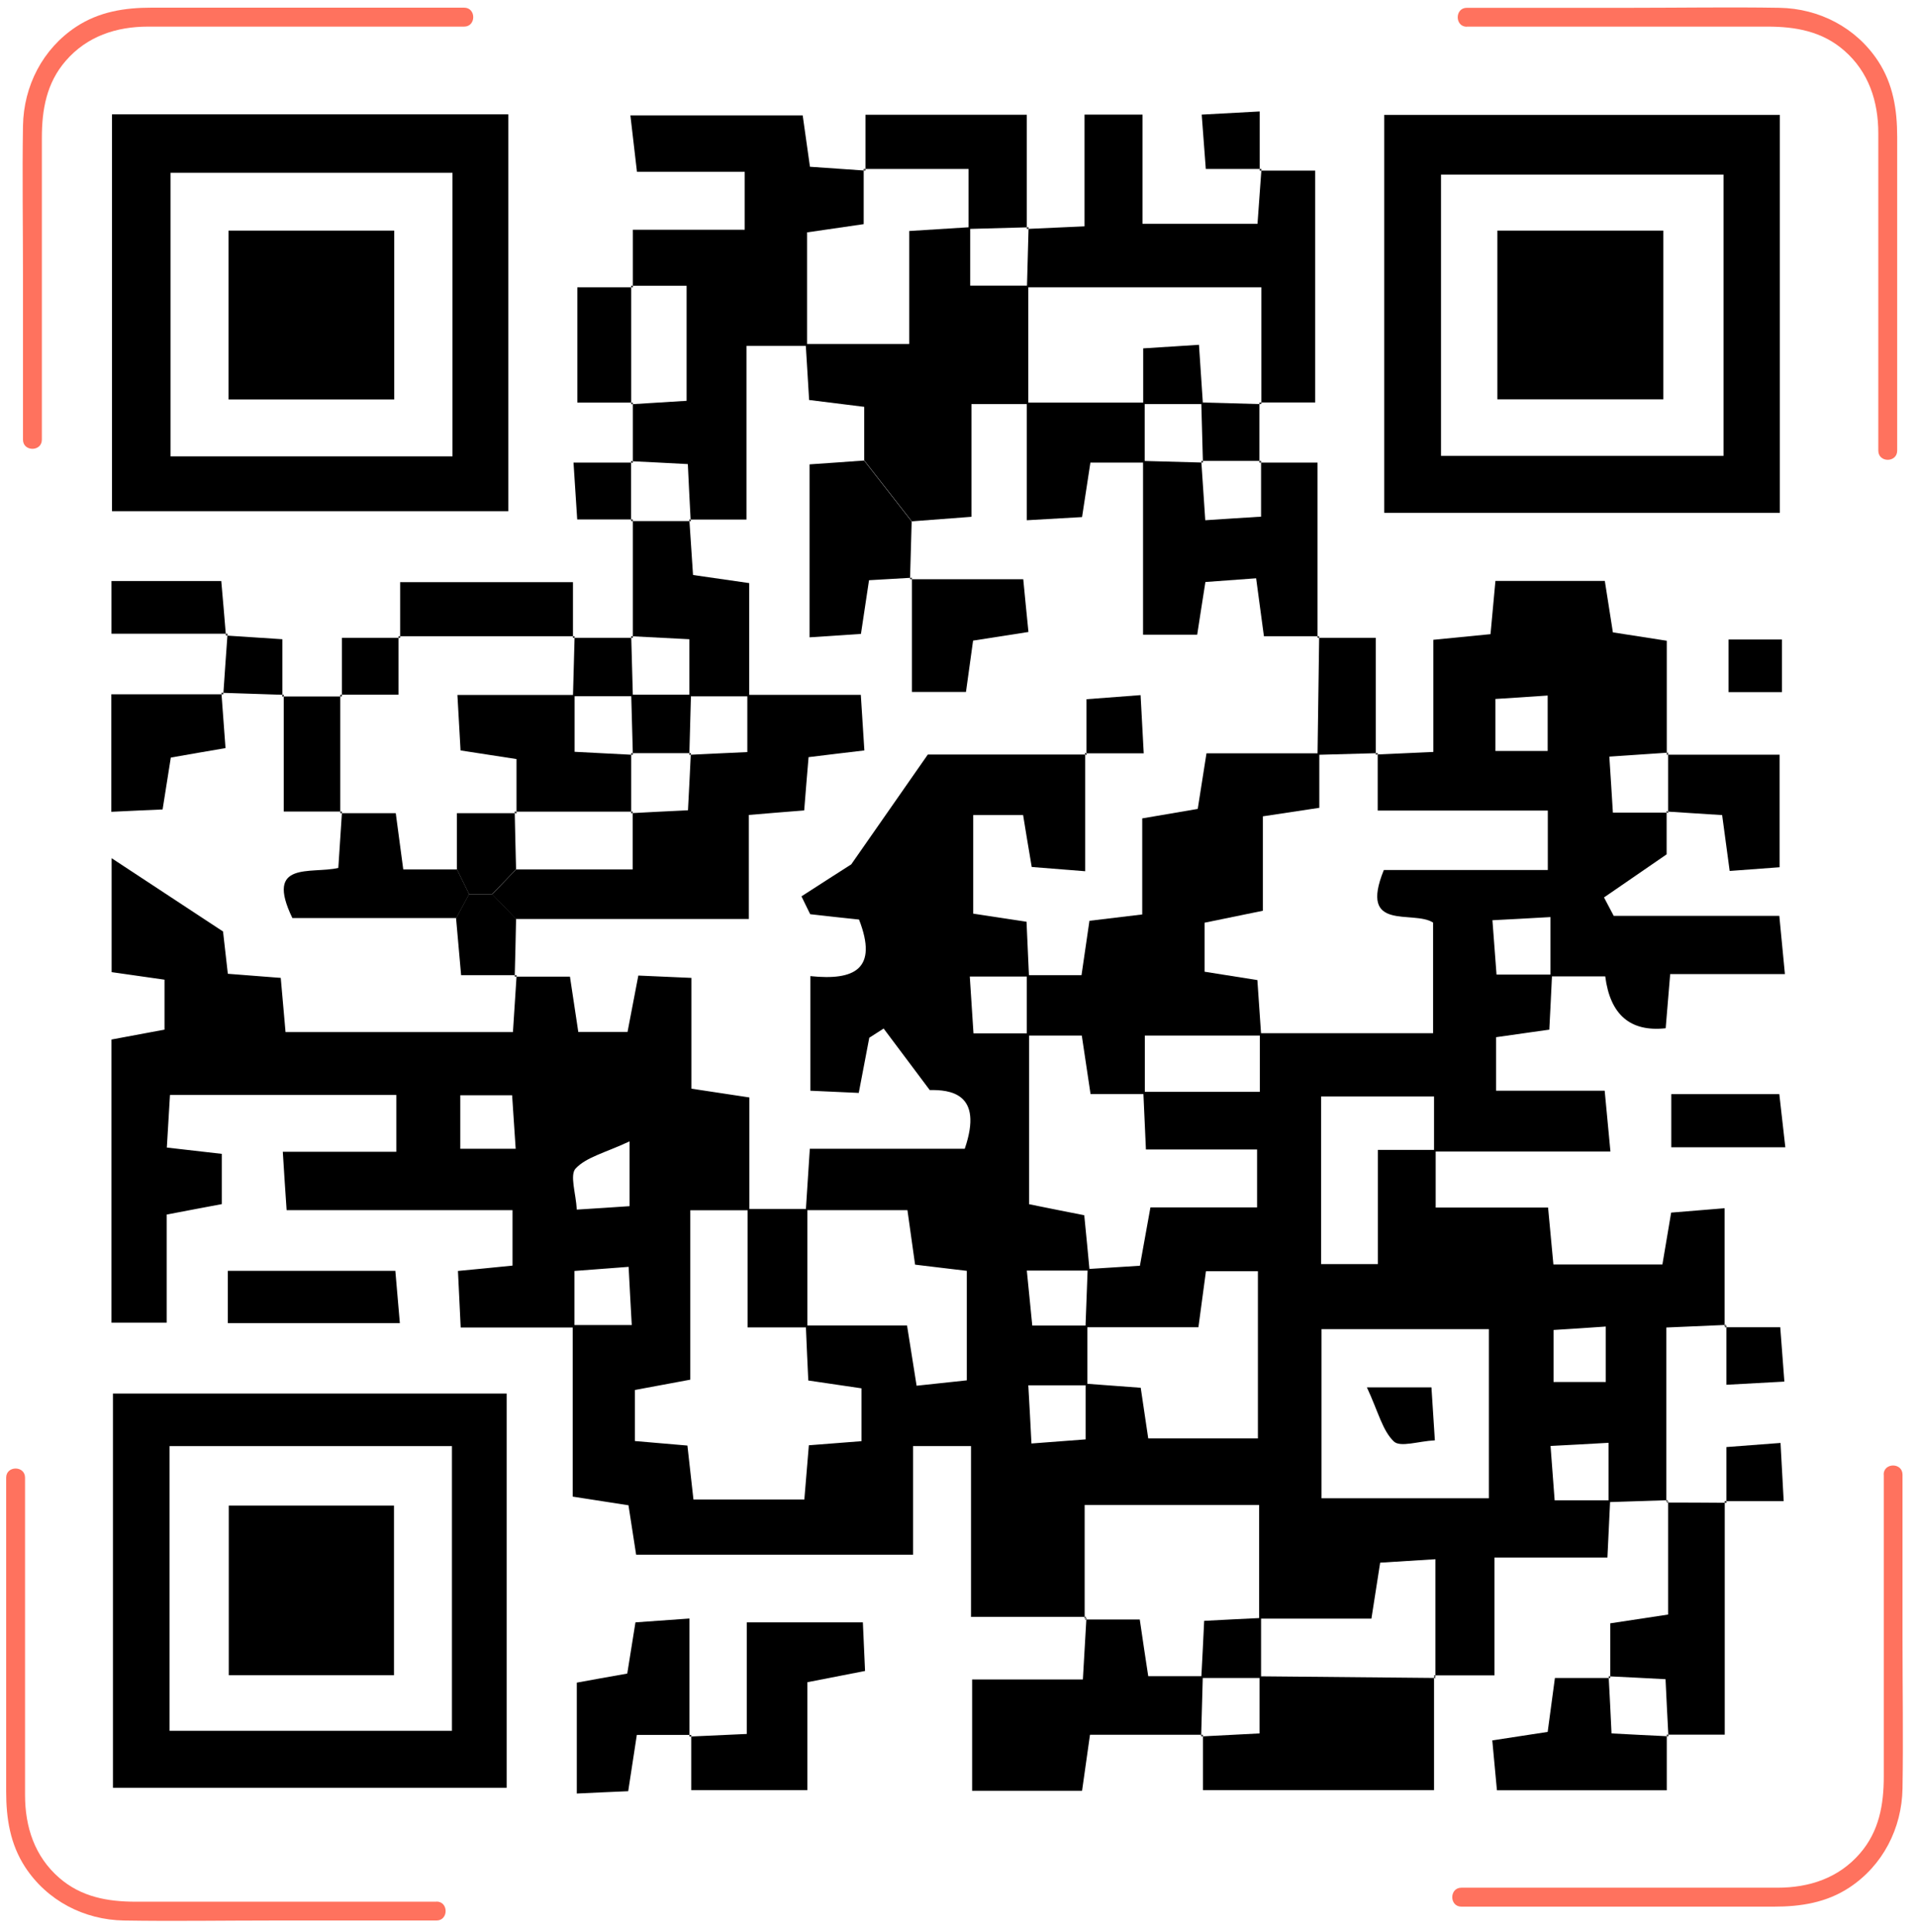 <svg width="124" height="125" viewBox="0 0 124 125" fill="none" xmlns="http://www.w3.org/2000/svg">
<path d="M2.708 28.444V8.915C2.708 7.095 3.008 5.372 4.247 3.942C5.626 2.343 7.528 1.722 9.571 1.722H30.021C30.808 1.722 30.808 0.496 30.021 0.496H9.801C8.068 0.496 6.414 0.754 4.928 1.731C2.761 3.16 1.531 5.558 1.487 8.143C1.434 11.357 1.487 14.572 1.487 17.787V28.444C1.487 29.234 2.708 29.234 2.708 28.444Z" fill="#FF725E"/>
<path d="M28.235 123.032H8.784C6.971 123.032 5.255 122.73 3.831 121.487C2.239 120.102 1.62 118.192 1.62 116.132V95.6C1.62 94.809 0.399 94.809 0.399 95.6V115.901C0.399 117.642 0.656 119.302 1.628 120.794C3.053 122.97 5.441 124.205 8.015 124.249C11.217 124.302 14.418 124.249 17.62 124.249H28.235C29.022 124.249 29.022 123.023 28.235 123.023V123.032Z" fill="#FF725E"/>
<path d="M121.851 95.404V114.933C121.851 116.754 121.55 118.477 120.312 119.906C118.932 121.505 117.031 122.126 114.979 122.126H94.529C93.742 122.126 93.742 123.352 94.529 123.352H114.749C116.482 123.352 118.136 123.094 119.622 122.118C121.789 120.688 123.019 118.29 123.063 115.706C123.116 112.491 123.063 109.276 123.063 106.061V95.404C123.063 94.614 121.842 94.614 121.842 95.404H121.851Z" fill="#FF725E"/>
<path d="M94.882 1.722H114.333C116.146 1.722 117.862 2.024 119.286 3.267C120.878 4.652 121.497 6.562 121.497 8.622V29.154C121.497 29.945 122.718 29.945 122.718 29.154V8.853C122.718 7.112 122.462 5.452 121.489 3.96C120.064 1.784 117.676 0.55 115.102 0.505C111.9 0.452 108.699 0.505 105.497 0.505H94.882C94.095 0.505 94.095 1.731 94.882 1.731V1.722Z" fill="#FF725E"/>
<path d="M37.159 85.884H29.8C29.738 84.561 29.685 83.513 29.623 82.225C30.888 82.101 31.958 82.004 33.152 81.879V78.291H18.54C18.452 77.004 18.381 75.965 18.293 74.517H25.634V70.84H10.995C10.934 71.924 10.872 72.963 10.792 74.242C12.057 74.384 13.118 74.508 14.348 74.65V77.901C13.322 78.096 12.163 78.309 10.783 78.576V85.573H7.21V67.253C8.253 67.057 9.394 66.844 10.642 66.613V63.381C9.536 63.221 8.475 63.07 7.219 62.892V55.521C9.837 57.244 11.836 58.558 14.427 60.264C14.472 60.628 14.595 61.702 14.737 62.999C15.896 63.088 16.957 63.167 18.16 63.265C18.275 64.553 18.363 65.61 18.47 66.773H33.179C33.259 65.485 33.338 64.278 33.418 63.079L33.312 63.185H36.867C37.089 64.642 37.248 65.707 37.407 66.764H40.591C40.839 65.494 41.06 64.34 41.29 63.114C42.466 63.167 43.422 63.212 44.722 63.265V70.432C46.146 70.645 47.19 70.805 48.472 71C48.472 73.576 48.472 75.938 48.472 78.3C47.278 78.3 46.084 78.3 44.651 78.3V89.259C43.28 89.517 42.121 89.73 41.069 89.925V93.229C42.281 93.335 43.342 93.424 44.465 93.522C44.607 94.818 44.731 95.884 44.855 97.012H52.028C52.125 95.84 52.214 94.783 52.32 93.504C53.54 93.406 54.602 93.326 55.725 93.238V89.819C54.46 89.632 53.39 89.472 52.284 89.312C52.222 87.989 52.169 86.87 52.125 85.751C54.337 85.751 56.548 85.751 58.671 85.751C58.918 87.314 59.086 88.38 59.29 89.65C60.537 89.516 61.572 89.41 62.536 89.303V82.217C61.306 82.075 60.245 81.941 59.192 81.817C59.016 80.529 58.865 79.472 58.697 78.291H52.125C52.205 77.084 52.284 75.885 52.382 74.322H62.403C63.65 70.689 61.413 70.503 60.139 70.521C58.856 68.807 58.007 67.67 57.158 66.542C56.849 66.737 56.539 66.933 56.229 67.137C56.008 68.3 55.787 69.473 55.548 70.707C54.372 70.654 53.417 70.609 52.417 70.565V63.15C55.301 63.452 56.804 62.679 55.566 59.491C54.549 59.384 53.478 59.269 52.408 59.145C52.222 58.763 52.028 58.381 51.842 57.99C53.116 57.164 54.398 56.347 55.062 55.921C56.84 53.372 58.273 51.312 60.015 48.816H70.302L70.196 48.71V56.365C68.736 56.249 67.684 56.161 66.737 56.09C66.507 54.731 66.33 53.674 66.18 52.733H62.952V59.109C64.225 59.304 65.296 59.464 66.401 59.633C66.463 60.938 66.507 62.057 66.56 63.176C65.366 63.176 64.163 63.176 62.73 63.176C62.828 64.642 62.89 65.698 62.969 66.853H66.569V77.909C67.967 78.194 69.099 78.416 70.134 78.62C70.266 79.996 70.382 81.098 70.479 82.199C69.196 82.199 67.914 82.199 66.419 82.199C66.56 83.629 66.667 84.668 66.773 85.76H70.337C70.337 87.048 70.337 88.335 70.337 89.623C69.143 89.623 67.949 89.623 66.516 89.623C66.596 91.071 66.658 92.119 66.72 93.388C68.038 93.291 69.081 93.211 70.222 93.122V89.517C71.425 89.605 72.628 89.694 73.787 89.783C73.981 91.097 74.141 92.154 74.273 93.06H81.367V82.243H78.006C77.838 83.504 77.696 84.561 77.519 85.867C74.928 85.867 72.575 85.867 70.213 85.867C70.258 84.614 70.311 83.362 70.355 82.101C71.452 82.03 72.557 81.959 73.734 81.888C73.964 80.636 74.167 79.481 74.415 78.114H81.314V74.366H74.123C74.061 72.883 74.008 71.755 73.955 70.636C76.449 70.636 78.935 70.636 81.491 70.636V66.844H92.698V59.686C91.397 58.852 87.868 60.326 89.513 56.285H100.119V52.44H89.115V48.71L89.009 48.816C90.124 48.763 91.247 48.719 92.715 48.648V41.392C94.095 41.259 95.148 41.152 96.413 41.028C96.519 39.864 96.616 38.799 96.731 37.582H103.807C103.966 38.577 104.126 39.634 104.329 40.912C105.32 41.063 106.381 41.232 107.814 41.454V48.798L107.92 48.692C106.717 48.772 105.514 48.852 104.099 48.95C104.188 50.264 104.249 51.312 104.329 52.573H107.911L107.805 52.466V55.273C106.231 56.356 104.992 57.209 103.754 58.061C103.966 58.461 104.17 58.852 104.382 59.251H115.094C115.217 60.521 115.315 61.569 115.456 63.017H108.035C107.92 64.446 107.832 65.512 107.743 66.524C105.455 66.773 104.152 65.654 103.834 63.167C102.693 63.167 101.49 63.167 100.287 63.167C100.287 61.969 100.287 60.77 100.287 59.331C98.845 59.411 97.801 59.473 96.537 59.535C96.634 60.858 96.713 61.915 96.802 63.052H100.393C100.34 64.171 100.287 65.29 100.216 66.613C99.102 66.773 98.031 66.924 96.775 67.102V70.565H103.798C103.922 71.853 104.019 72.901 104.17 74.499C100.198 74.499 96.475 74.499 92.76 74.499C92.76 73.3 92.76 72.093 92.76 70.938H85.454V81.781H89.124V74.393H92.866V78.123H100.136C100.269 79.517 100.366 80.583 100.481 81.808H107.531C107.69 80.849 107.867 79.792 108.097 78.451C109.052 78.371 110.105 78.291 111.556 78.167V85.822L111.662 85.716C110.565 85.76 109.468 85.813 107.787 85.884V97.163L107.894 97.056C106.611 97.101 105.329 97.136 104.046 97.181C104.046 95.982 104.046 94.783 104.046 93.344C102.604 93.424 101.561 93.486 100.296 93.548C100.393 94.872 100.473 95.928 100.561 97.065H104.152C104.099 98.184 104.046 99.303 103.975 100.768H96.669V108.388H92.742L92.848 108.504V100.875C91.318 100.973 90.274 101.035 89.275 101.097C89.071 102.42 88.903 103.468 88.709 104.72H81.447V97.367H70.16V104.72L70.266 104.605H62.81V93.557H59.06V100.582H41.148C41.016 99.712 40.848 98.664 40.653 97.385C39.654 97.234 38.592 97.065 37.044 96.825C37.044 93.175 37.044 89.454 37.044 85.725C38.238 85.725 39.432 85.725 40.865 85.725C40.786 84.268 40.724 83.22 40.662 81.959C39.344 82.057 38.3 82.137 37.159 82.225V85.831V85.884ZM85.48 85.991V96.932H96.306V85.991H85.48ZM33.356 74.322C33.267 72.963 33.197 71.906 33.126 70.858H29.774V74.322H33.356ZM96.731 48.585H100.11V44.998C98.827 45.086 97.775 45.157 96.731 45.22V48.585ZM40.724 73.842C39.123 74.588 37.938 74.855 37.239 75.592C36.841 76.009 37.248 77.19 37.31 78.256C38.619 78.176 39.671 78.105 40.724 78.034V73.833V73.842ZM100.49 89.41H103.869V85.822C102.587 85.911 101.534 85.982 100.49 86.044V89.41Z" fill="black"/>
<path d="M32.878 7.397V33.071H7.245V7.397H32.878ZM11.031 11.18V29.527H29.269V11.18H11.031Z" fill="black"/>
<path d="M115.129 33.177H89.54V7.432H115.129V33.177ZM111.485 11.295H93.211V29.492H111.485V11.295Z" fill="black"/>
<path d="M32.772 115.661H7.307V90.156H32.772V115.661ZM10.969 93.557V111.976H29.234V93.557H10.969Z" fill="black"/>
<path d="M40.936 29.927C40.936 28.63 40.936 27.343 40.936 26.046L40.83 26.153C42.024 26.082 43.227 26.002 44.412 25.931V18.489H40.83L40.936 18.595V14.865H48.171V11.118H41.202C41.051 9.848 40.936 8.809 40.777 7.468H51.922C52.054 8.427 52.205 9.475 52.391 10.789C53.576 10.869 54.77 10.958 55.973 11.038L55.867 10.922V14.501C54.416 14.714 53.372 14.865 52.205 15.034V22.378H48.286V33.612H44.572L44.678 33.719C44.616 32.547 44.554 31.375 44.492 30.025C43.147 29.954 41.98 29.892 40.812 29.838L40.918 29.945L40.936 29.927Z" fill="black"/>
<path d="M66.419 14.812C67.542 14.759 68.666 14.714 70.152 14.643V7.414H73.902V14.475H81.341C81.42 13.338 81.509 12.13 81.597 10.931L81.491 11.038H85.073V26.037H81.482L81.588 26.144V18.586C76.166 18.586 71.301 18.586 66.428 18.586C66.463 17.29 66.499 15.993 66.534 14.697L66.428 14.803L66.419 14.812Z" fill="black"/>
<path d="M92.76 108.45V115.812H77.811V112.233L77.705 112.34C78.873 112.278 80.04 112.216 81.473 112.145V108.45C85.268 108.486 89.071 108.521 92.866 108.557L92.76 108.441V108.45Z" fill="black"/>
<path d="M77.811 112.233H70.505C70.32 113.53 70.169 114.596 69.992 115.857H62.881V108.654H70.045C70.134 107.074 70.205 105.866 70.275 104.667L70.169 104.774H73.725C73.937 106.23 74.097 107.296 74.273 108.441C75.582 108.441 76.688 108.441 77.803 108.441C77.767 109.738 77.732 111.034 77.696 112.331L77.803 112.224L77.811 112.233Z" fill="black"/>
<path d="M81.464 29.927H85.224V41.268L85.33 41.161H81.756C81.562 39.731 81.42 38.675 81.252 37.413C79.996 37.502 78.952 37.582 77.971 37.653C77.758 38.985 77.599 40.042 77.44 41.063H73.937C73.937 37.227 73.937 33.524 73.937 29.82C75.229 29.856 76.52 29.892 77.811 29.927L77.705 29.82C77.785 31.028 77.865 32.236 77.962 33.657C79.271 33.568 80.315 33.506 81.571 33.426V29.82L81.464 29.927Z" fill="black"/>
<path d="M44.598 112.349C45.712 112.296 46.836 112.242 48.304 112.18V104.96H55.814C55.858 105.972 55.902 106.932 55.955 108.104C54.734 108.344 53.585 108.566 52.222 108.832V115.812H44.713V112.242L44.607 112.349H44.598Z" fill="black"/>
<path d="M107.796 97.207C109.088 97.207 110.379 97.216 111.671 97.225L111.564 97.118V112.224H107.814L107.92 112.331C107.858 111.159 107.796 109.987 107.734 108.637C106.381 108.566 105.222 108.503 104.055 108.45L104.161 108.557V105.022C105.311 104.845 106.381 104.685 107.902 104.454C107.902 102.056 107.902 99.578 107.902 97.109L107.796 97.216V97.207Z" fill="black"/>
<path d="M40.936 41.268C40.936 38.71 40.936 36.161 40.936 33.603L40.83 33.71H44.695L44.589 33.603C44.669 34.811 44.748 36.01 44.828 37.2C46.137 37.387 47.19 37.538 48.463 37.724C48.463 40.317 48.463 42.688 48.463 45.051C47.172 45.051 45.88 45.051 44.589 45.051C44.589 43.879 44.589 42.715 44.589 41.356C43.156 41.285 41.989 41.223 40.821 41.161L40.927 41.268H40.936Z" fill="black"/>
<path d="M107.814 112.224V115.821H96.828C96.74 114.88 96.643 113.85 96.528 112.597C97.775 112.402 98.827 112.242 100.11 112.047C100.243 111.043 100.384 109.987 100.579 108.557C101.782 108.557 102.967 108.557 104.161 108.557L104.055 108.45C104.117 109.622 104.179 110.795 104.241 112.145C105.585 112.216 106.753 112.278 107.92 112.331L107.814 112.224Z" fill="black"/>
<path d="M44.713 112.242H41.193C40.998 113.494 40.839 114.56 40.635 115.883C39.618 115.928 38.566 115.972 37.31 116.034V108.859C38.23 108.69 39.264 108.503 40.574 108.273C40.724 107.358 40.892 106.301 41.104 104.96C42.086 104.889 43.147 104.818 44.598 104.711C44.598 107.42 44.598 109.889 44.598 112.358L44.704 112.251L44.713 112.242Z" fill="black"/>
<path d="M55.982 11.029V7.423H66.419C66.419 9.892 66.419 12.352 66.419 14.812L66.525 14.705C65.234 14.741 63.942 14.776 62.651 14.812V10.931H55.884L55.99 11.046L55.982 11.029Z" fill="black"/>
<path d="M29.508 59.393H18.912C17.107 55.654 20.115 56.56 21.884 56.152C21.963 54.9 22.043 53.701 22.123 52.502L22.017 52.608H25.599C25.793 54.038 25.935 55.095 26.085 56.249H29.561C29.827 56.782 30.083 57.315 30.349 57.848C30.074 58.363 29.791 58.878 29.517 59.393H29.508Z" fill="black"/>
<path d="M25.882 41.268V37.662H37.062V41.268L37.168 41.161C33.374 41.161 29.57 41.161 25.776 41.161L25.882 41.268Z" fill="black"/>
<path d="M14.737 85.6V82.217H25.572C25.661 83.264 25.749 84.303 25.864 85.6H14.746H14.737Z" fill="black"/>
<path d="M14.321 44.811C14.401 45.93 14.489 47.049 14.587 48.399C13.401 48.603 12.349 48.781 11.049 49.012C10.898 49.971 10.73 51.036 10.518 52.368C9.509 52.413 8.448 52.457 7.201 52.52V44.918C9.563 44.918 12.004 44.918 14.445 44.918L14.321 44.811Z" fill="black"/>
<path d="M107.805 48.825H115.111V56.107C114.174 56.178 113.148 56.249 111.883 56.347C111.715 55.086 111.573 54.029 111.396 52.733C110.193 52.653 108.999 52.582 107.796 52.502L107.902 52.608C107.902 51.312 107.902 50.015 107.902 48.718L107.796 48.825H107.805Z" fill="black"/>
<path d="M14.719 41.001H7.21V37.591H14.312C14.418 38.754 14.516 39.935 14.613 41.117L14.719 40.992V41.001Z" fill="black"/>
<path d="M40.936 26.046H37.345V18.586C38.548 18.586 39.742 18.586 40.936 18.586L40.83 18.48C40.83 21.037 40.83 23.595 40.83 26.144L40.936 26.037V26.046Z" fill="black"/>
<path d="M108.106 70.787H115.094C115.217 71.844 115.332 72.901 115.483 74.224H108.106V70.787Z" fill="black"/>
<path d="M18.257 45.06H22.114L22.008 44.944C22.008 47.502 22.008 50.059 22.008 52.608L22.114 52.502C21.026 52.502 19.938 52.502 18.355 52.502V44.944L18.248 45.051L18.257 45.06Z" fill="black"/>
<path d="M85.224 41.268H88.992C88.992 43.834 88.992 46.33 88.992 48.834L89.098 48.727C87.806 48.763 86.515 48.798 85.224 48.834C85.259 46.276 85.294 43.728 85.33 41.17L85.224 41.276V41.268Z" fill="black"/>
<path d="M29.508 59.393C29.782 58.878 30.066 58.363 30.34 57.848C30.844 57.848 31.339 57.848 31.843 57.848C32.356 58.381 32.869 58.914 33.382 59.446C33.356 60.699 33.329 61.951 33.294 63.194L33.4 63.087C32.294 63.087 31.18 63.087 29.827 63.087C29.712 61.791 29.605 60.592 29.499 59.393H29.508Z" fill="black"/>
<path d="M18.363 44.953C17.019 44.909 15.675 44.864 14.33 44.82C14.33 44.82 14.445 44.926 14.445 44.918C14.534 43.612 14.622 42.316 14.719 41.001C14.719 41.001 14.613 41.117 14.622 41.117C15.719 41.188 16.816 41.259 18.266 41.356C18.266 42.653 18.266 43.852 18.266 45.051L18.372 44.944L18.363 44.953Z" fill="black"/>
<path d="M115.262 41.374V44.776H111.812V41.374H115.262Z" fill="black"/>
<path d="M111.564 85.867H115.155C115.244 87.012 115.324 88.06 115.421 89.383C114.156 89.454 113.112 89.508 111.671 89.588C111.671 88.149 111.671 86.95 111.671 85.751L111.564 85.858V85.867Z" fill="black"/>
<path d="M111.671 97.225V93.619C112.812 93.531 113.855 93.451 115.173 93.353C115.244 94.623 115.297 95.671 115.377 97.118C113.953 97.118 112.758 97.118 111.556 97.118L111.662 97.225H111.671Z" fill="black"/>
<path d="M81.588 10.931H77.997C77.909 9.785 77.829 8.738 77.732 7.414C78.997 7.343 80.04 7.29 81.482 7.21C81.482 8.649 81.482 9.848 81.482 11.047L81.588 10.94V10.931Z" fill="black"/>
<path d="M81.464 26.037C81.464 27.334 81.464 28.63 81.464 29.927L81.571 29.82H77.705L77.811 29.927C77.776 28.63 77.741 27.334 77.705 26.037C78.997 26.073 80.279 26.108 81.571 26.144L81.464 26.037Z" fill="black"/>
<path d="M40.936 33.604H37.336C37.265 32.44 37.195 31.392 37.097 29.927C38.53 29.927 39.733 29.927 40.927 29.927L40.821 29.82V33.71L40.927 33.604H40.936Z" fill="black"/>
<path d="M37.062 41.268C38.353 41.268 39.645 41.268 40.936 41.268L40.83 41.161C40.865 42.458 40.901 43.754 40.936 45.042C39.645 45.042 38.353 45.042 37.062 45.042C37.097 43.745 37.133 42.449 37.168 41.161L37.062 41.268Z" fill="black"/>
<path d="M22.114 45.051V41.268C23.555 41.268 24.723 41.268 25.882 41.268L25.776 41.161V44.944H22.016L22.123 45.06L22.114 45.051Z" fill="black"/>
<path d="M29.552 56.249V52.608C31.003 52.608 32.206 52.608 33.4 52.608L33.294 52.493C33.321 53.745 33.347 54.988 33.382 56.24C32.869 56.773 32.356 57.306 31.843 57.839C31.339 57.839 30.844 57.839 30.34 57.839C30.074 57.306 29.818 56.773 29.552 56.24V56.249Z" fill="black"/>
<path d="M31.843 57.848C32.356 57.315 32.869 56.782 33.382 56.249H40.927V52.502L40.821 52.608C41.989 52.546 43.147 52.484 44.501 52.422C44.572 51.063 44.633 49.9 44.687 48.727L44.58 48.834C45.748 48.781 46.907 48.718 48.34 48.656V44.953H55.681C55.761 46.241 55.831 47.28 55.911 48.55C54.646 48.701 53.585 48.825 52.302 48.985C52.205 50.122 52.116 51.187 52.019 52.431C50.772 52.528 49.702 52.617 48.437 52.724V59.455H33.374C32.861 58.922 32.347 58.39 31.834 57.857L31.843 57.848Z" fill="black"/>
<path d="M66.419 66.977C66.419 65.681 66.419 64.384 66.419 63.088H69.957C70.125 61.924 70.284 60.85 70.47 59.571C71.514 59.447 72.584 59.313 73.884 59.162V52.946C75.14 52.733 76.184 52.555 77.475 52.333C77.626 51.365 77.794 50.299 78.041 48.736H85.339V52.262C84.074 52.457 83.004 52.617 81.686 52.813V58.922C80.341 59.198 79.191 59.429 77.918 59.695V62.865C78.952 63.025 80.005 63.194 81.332 63.407C81.411 64.571 81.491 65.778 81.579 66.995H74.052V70.778H70.541C70.355 69.517 70.196 68.451 69.975 66.995H66.419V66.977Z" fill="black"/>
<path d="M62.757 14.697V18.48C64.199 18.48 65.358 18.48 66.516 18.48C66.516 21.037 66.516 23.595 66.516 26.144H62.837V33.435C61.342 33.55 60.157 33.639 58.98 33.728C57.954 32.414 56.928 31.099 55.902 29.785V26.321C54.69 26.17 53.629 26.037 52.337 25.877C52.267 24.643 52.187 23.453 52.116 22.254H58.812V14.945C60.369 14.848 61.563 14.777 62.757 14.697Z" fill="black"/>
<path d="M55.893 29.794C56.919 31.108 57.945 32.422 58.971 33.737C58.936 34.989 58.901 36.232 58.865 37.484L58.971 37.378C58.113 37.431 57.246 37.475 56.212 37.538C56.052 38.612 55.893 39.687 55.69 41.01C54.69 41.081 53.638 41.152 52.364 41.232V30.042C53.523 29.962 54.708 29.883 55.884 29.794H55.893Z" fill="black"/>
<path d="M58.874 37.476H66.189C66.295 38.603 66.401 39.634 66.525 40.886C65.278 41.081 64.234 41.241 62.943 41.445C62.801 42.44 62.66 43.497 62.483 44.767H58.989C58.989 42.28 58.989 39.82 58.989 37.369L58.883 37.476H58.874Z" fill="black"/>
<path d="M74.043 26.037C74.043 27.334 74.043 28.63 74.043 29.927H70.532C70.355 31.073 70.196 32.129 69.992 33.453C68.984 33.506 67.94 33.568 66.419 33.657V26.046C68.966 26.046 71.505 26.046 74.052 26.046L74.043 26.037Z" fill="black"/>
<path d="M52.222 78.211C52.222 80.769 52.222 83.327 52.222 85.876H48.357V78.211H52.222Z" fill="black"/>
<path d="M70.275 48.843V45.237C71.416 45.148 72.46 45.069 73.778 44.971C73.849 46.241 73.902 47.289 73.981 48.736C72.557 48.736 71.363 48.736 70.16 48.736L70.266 48.843H70.275Z" fill="black"/>
<path d="M88.408 89.756H92.592C92.662 90.813 92.724 91.87 92.813 93.184C91.751 93.238 90.575 93.655 90.159 93.255C89.425 92.554 89.16 91.355 88.417 89.756H88.408Z" fill="black"/>
<path d="M81.571 108.557H77.705C77.767 107.385 77.829 106.212 77.891 104.862C79.244 104.791 80.403 104.729 81.571 104.676C81.571 105.972 81.571 107.269 81.571 108.566V108.557Z" fill="black"/>
<path d="M25.501 25.842H14.781V14.919H25.501V25.842Z" fill="black"/>
<path d="M96.855 14.919H107.593V25.833H96.855V14.919Z" fill="black"/>
<path d="M25.484 108.379H14.799V97.403H25.484V108.379Z" fill="black"/>
<path d="M77.811 26.144C76.52 26.144 75.229 26.144 73.946 26.144V22.538C75.202 22.458 76.255 22.387 77.555 22.307C77.652 23.728 77.732 24.936 77.811 26.144Z" fill="black"/>
<path d="M40.936 48.825C40.901 47.529 40.865 46.232 40.83 44.944C42.121 44.944 43.413 44.944 44.695 44.944C44.66 46.241 44.624 47.537 44.589 48.834L44.695 48.727H40.83L40.936 48.834V48.825Z" fill="black"/>
<path d="M37.168 44.944V48.639C38.601 48.71 39.769 48.772 40.936 48.834L40.83 48.727C40.83 50.024 40.83 51.321 40.83 52.617L40.936 52.511H33.303L33.409 52.626C33.409 51.516 33.409 50.397 33.409 49.109C32.171 48.914 31.109 48.754 29.791 48.55C29.738 47.546 29.676 46.489 29.588 44.962H37.168V44.944Z" fill="black"/>
</svg>
